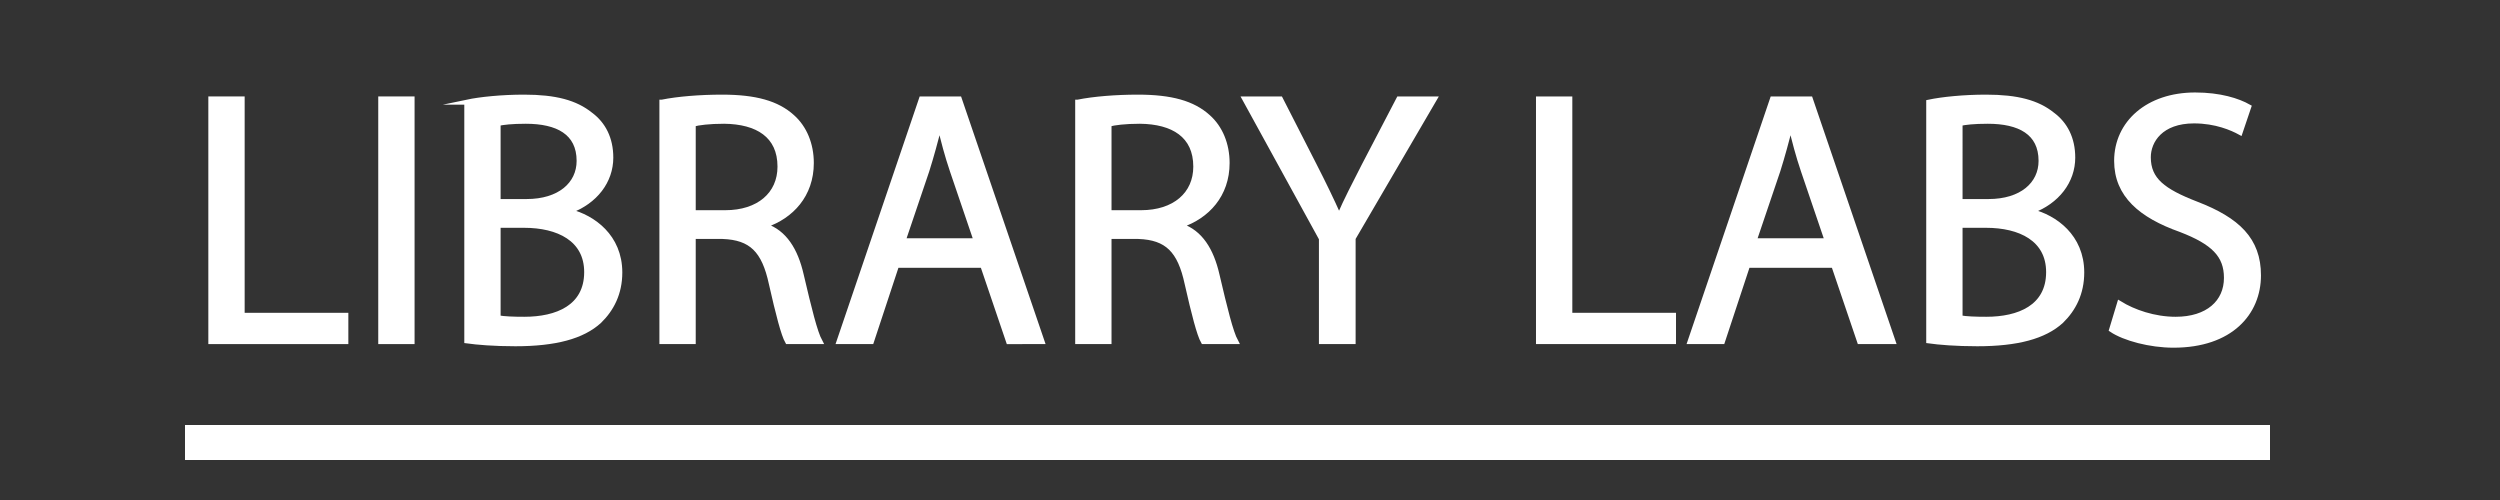 <?xml version="1.0" encoding="utf-8"?>
<!-- Generator: Adobe Illustrator 21.1.0, SVG Export Plug-In . SVG Version: 6.00 Build 0)  -->
<svg version="1.1" id="Layer_1" xmlns="http://www.w3.org/2000/svg" xmlns:xlink="http://www.w3.org/1999/xlink" x="0px" y="0px"
	 viewBox="0 0 500 100" style="enable-background:new 0 0 500 100;" xml:space="preserve">
<rect x="0" y="0" width="500" height="100" fill="#333333" stroke="none"/>
<style type="text/css">
	.st0{fill:#FFFFFF;stroke:#FFFFFF;stroke-miterlimit:10;}
	.st1{stroke:#FFFFFF;stroke-width:7;stroke-miterlimit:10;}
</style>
<g>
	<g>
		<path class="st0" d="M42.167,19.787h6.264V63.062h20.738v5.257H42.167V19.787z"/>
		<path class="st0" d="M82.414,19.787v48.532h-6.264V19.787H82.414z"/>
		<path class="st0" d="M93.358,20.435c2.736-0.576,7.057-1.008,11.449-1.008
			c6.265,0,10.297,1.08,13.321,3.528c2.52,1.872,4.032,4.752,4.032,8.568
			c0,4.681-3.096,8.785-8.208,10.657v0.144c4.608,1.152,10.009,4.968,10.009,12.169
			c0,4.176-1.656,7.345-4.104,9.721c-3.384,3.096-8.857,4.537-16.777,4.537
			c-4.32,0-7.633-0.289-9.721-0.576V20.435z M99.622,40.309h5.688
			c6.625,0,10.513-3.457,10.513-8.137c0-5.688-4.32-7.921-10.657-7.921
			c-2.88,0-4.537,0.216-5.545,0.432V40.309z M99.622,63.566
			c1.224,0.217,3.024,0.289,5.257,0.289c6.48,0,12.457-2.377,12.457-9.434
			c0-6.625-5.688-9.36-12.529-9.36h-5.185V63.566z"/>
		<path class="st0" d="M132.381,20.435c3.168-0.648,7.704-1.008,12.024-1.008
			c6.697,0,11.018,1.224,14.042,3.96c2.448,2.16,3.816,5.472,3.816,9.217
			c0,6.408-4.033,10.657-9.146,12.385v0.216c3.745,1.296,5.977,4.752,7.129,9.792
			c1.584,6.769,2.736,11.449,3.744,13.321h-6.48
			c-0.792-1.368-1.872-5.544-3.24-11.593c-1.44-6.697-4.032-9.217-9.721-9.433
			h-5.904v21.026h-6.265V20.435z M138.646,42.541h6.408
			c6.696,0,10.945-3.672,10.945-9.217c0-6.265-4.537-9-11.161-9.073
			c-3.024,0-5.185,0.288-6.192,0.576V42.541z"/>
		<path class="st0" d="M179.325,53.055l-5.041,15.265h-6.48l16.49-48.532h7.561
			l16.562,48.532H201.719l-5.185-15.265H179.325z M195.238,48.158l-4.752-13.969
			c-1.08-3.168-1.801-6.049-2.521-8.857h-0.144
			c-0.721,2.88-1.513,5.833-2.448,8.785l-4.753,14.042H195.238z"/>
		<path class="st0" d="M215.54,20.435c3.168-0.648,7.704-1.008,12.024-1.008
			c6.697,0,11.018,1.224,14.042,3.96c2.448,2.16,3.816,5.472,3.816,9.217
			c0,6.408-4.033,10.657-9.146,12.385v0.216c3.744,1.296,5.977,4.752,7.129,9.792
			c1.584,6.769,2.736,11.449,3.744,13.321h-6.48
			c-0.792-1.368-1.872-5.544-3.24-11.593c-1.44-6.697-4.032-9.217-9.721-9.433
			h-5.904v21.026h-6.265V20.435z M221.805,42.541h6.408
			c6.696,0,10.945-3.672,10.945-9.217c0-6.265-4.537-9-11.161-9.073
			c-3.024,0-5.185,0.288-6.192,0.576V42.541z"/>
		<path class="st0" d="M264.285,68.319v-20.594l-15.337-27.938h7.128l6.841,13.393
			c1.872,3.672,3.312,6.625,4.824,10.009h0.145
			c1.368-3.168,3.024-6.336,4.896-10.009l6.984-13.393h7.129l-16.273,27.866v20.666
			H264.285z"/>
		<path class="st0" d="M307.699,19.787h6.265V63.062h20.737v5.257h-27.002V19.787z"/>
		<path class="st0" d="M349.53,53.055l-5.041,15.265h-6.48l16.49-48.532h7.561
			l16.562,48.532h-6.697l-5.185-15.265H349.53z M365.443,48.158l-4.752-13.969
			c-1.08-3.168-1.801-6.049-2.521-8.857h-0.144
			c-0.721,2.88-1.513,5.833-2.448,8.785l-4.753,14.042H365.443z"/>
		<path class="st0" d="M385.746,20.435c2.736-0.576,7.057-1.008,11.449-1.008
			c6.264,0,10.297,1.08,13.32,3.528c2.521,1.872,4.033,4.752,4.033,8.568
			c0,4.681-3.097,8.785-8.209,10.657v0.144c4.608,1.152,10.009,4.968,10.009,12.169
			c0,4.176-1.656,7.345-4.104,9.721c-3.384,3.096-8.856,4.537-16.777,4.537
			c-4.32,0-7.633-0.289-9.721-0.576V20.435z M392.011,40.309h5.688
			c6.624,0,10.513-3.457,10.513-8.137c0-5.688-4.32-7.921-10.657-7.921
			c-2.88,0-4.536,0.216-5.544,0.432V40.309z M392.011,63.566
			c1.224,0.217,3.024,0.289,5.256,0.289c6.48,0,12.457-2.377,12.457-9.434
			c0-6.625-5.688-9.36-12.528-9.36h-5.185V63.566z"/>
		<path class="st0" d="M423.905,60.687c2.809,1.729,6.913,3.169,11.233,3.169
			c6.408,0,10.152-3.385,10.152-8.281c0-4.536-2.592-7.128-9.145-9.649
			c-7.921-2.808-12.817-6.913-12.817-13.753c0-7.561,6.265-13.177,15.697-13.177
			c4.969,0,8.569,1.152,10.729,2.376l-1.729,5.113
			c-1.584-0.864-4.824-2.304-9.217-2.304c-6.625,0-9.145,3.96-9.145,7.272
			c0,4.537,2.952,6.769,9.648,9.361c8.209,3.168,12.385,7.128,12.385,14.257
			c0,7.488-5.544,13.969-16.993,13.969c-4.681,0-9.793-1.367-12.385-3.096
			L423.905,60.687z"/>
	</g>
	<line class="st1" x1="37" y1="88.5" x2="454" y2="88.5"/>
</g>
<g>
</g>
<g>
</g>
<g>
</g>
<g>
</g>
<g>
</g>
<g>
</g>
<g>
</g>
<g>
</g>
<g>
</g>
<g>
</g>
<g>
</g>
<g>
</g>
<g>
</g>
<g>
</g>
<g>
</g>
</svg>
